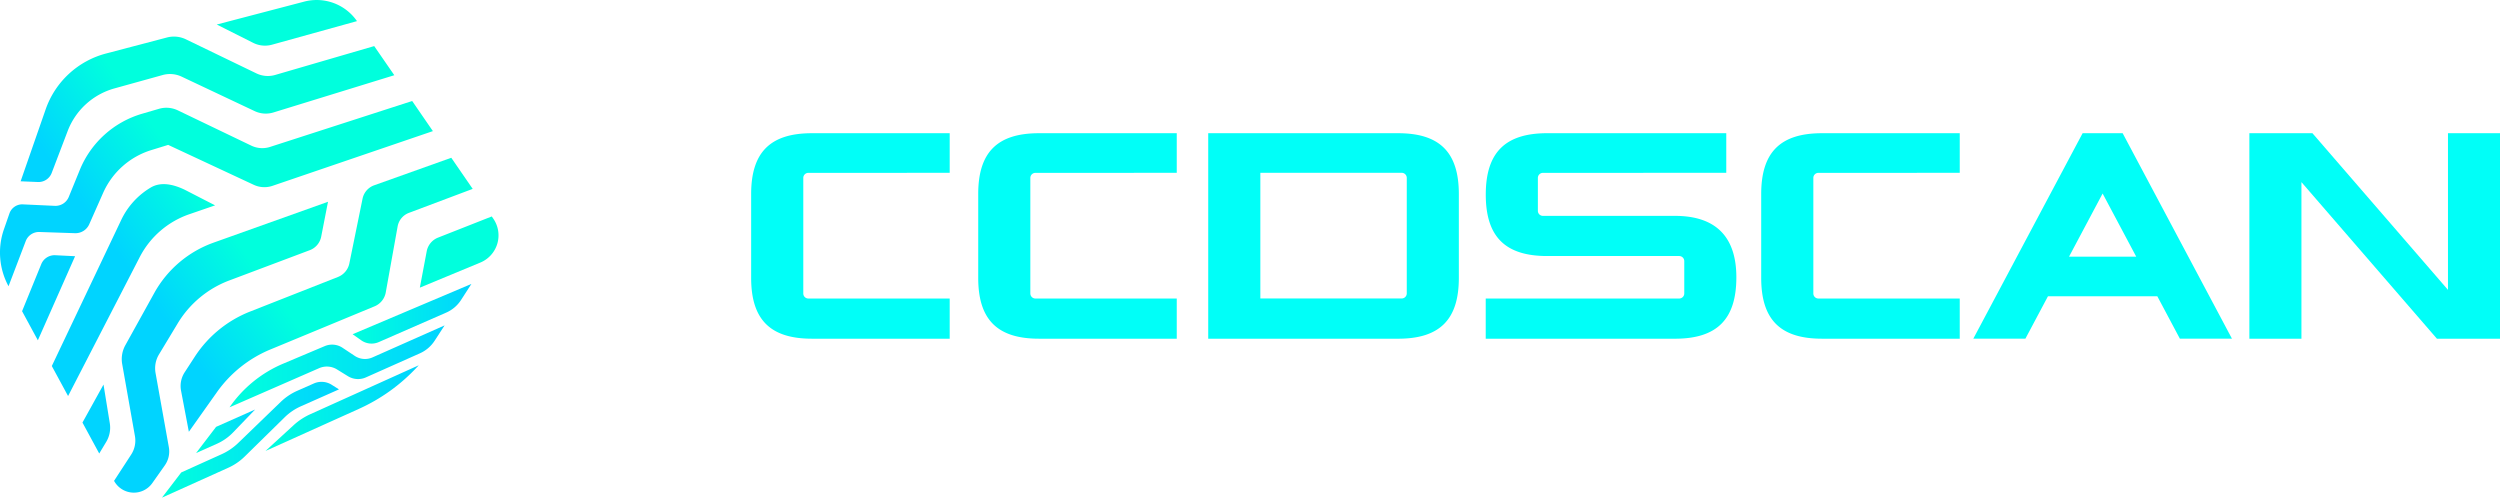 <svg xmlns="http://www.w3.org/2000/svg" xmlns:xlink="http://www.w3.org/1999/xlink" width="1704.37" height="339.26" viewBox="0 0 1704.37 339.26"><defs><style>.cls-1{fill:#00fff8;}.cls-2{fill:url(#linear-gradient);}.cls-3{fill:url(#linear-gradient-2);}.cls-4{fill:url(#linear-gradient-3);}.cls-5{fill:url(#linear-gradient-4);}.cls-6{fill:url(#linear-gradient-5);}.cls-7{fill:url(#linear-gradient-6);}.cls-8{fill:url(#linear-gradient-7);}.cls-9{fill:url(#linear-gradient-8);}.cls-10{fill:url(#linear-gradient-9);}.cls-11{fill:url(#linear-gradient-10);}.cls-12{fill:url(#linear-gradient-11);}.cls-13{fill:url(#linear-gradient-12);}.cls-14{fill:url(#linear-gradient-13);}.cls-15{fill:url(#linear-gradient-14);}</style><linearGradient id="linear-gradient" x1="44.95" y1="124.76" x2="102.56" y2="82.99" gradientUnits="userSpaceOnUse"><stop offset="0" stop-color="#00d4ff"/><stop offset="1" stop-color="#0fd"/></linearGradient><linearGradient id="linear-gradient-2" x1="90.34" y1="187.37" x2="147.95" y2="145.6" xlink:href="#linear-gradient"/><linearGradient id="linear-gradient-3" x1="76.24" y1="167.92" x2="133.85" y2="126.15" xlink:href="#linear-gradient"/><linearGradient id="linear-gradient-4" x1="48.6" y1="129.8" x2="106.21" y2="88.03" xlink:href="#linear-gradient"/><linearGradient id="linear-gradient-5" x1="76.96" y1="168.91" x2="134.57" y2="127.14" xlink:href="#linear-gradient"/><linearGradient id="linear-gradient-6" x1="159.1" y1="282.2" x2="216.71" y2="240.43" xlink:href="#linear-gradient"/><linearGradient id="linear-gradient-7" x1="137.71" y1="252.7" x2="195.32" y2="210.94" xlink:href="#linear-gradient"/><linearGradient id="linear-gradient-8" x1="129.74" y1="241.72" x2="187.35" y2="199.95" xlink:href="#linear-gradient"/><linearGradient id="linear-gradient-9" x1="130.07" y1="242.17" x2="187.68" y2="200.4" xlink:href="#linear-gradient"/><linearGradient id="linear-gradient-10" x1="110.45" y1="299.79" x2="231.07" y2="299.79" gradientUnits="userSpaceOnUse"><stop offset="0" stop-color="#0fd"/><stop offset="1" stop-color="#00d4ff"/></linearGradient><linearGradient id="linear-gradient-11" x1="133.68" y1="294.02" x2="173.93" y2="294.02" xlink:href="#linear-gradient-10"/><linearGradient id="linear-gradient-12" x1="181.03" y1="278.24" x2="285.52" y2="278.24" xlink:href="#linear-gradient-10"/><linearGradient id="linear-gradient-13" x1="156.49" y1="249.76" x2="303.11" y2="249.76" xlink:href="#linear-gradient-10"/><linearGradient id="linear-gradient-14" x1="240.43" y1="213.89" x2="321.39" y2="213.89" xlink:href="#linear-gradient-10"/></defs><g id="Layer_2" data-name="Layer 2"><g id="graphics"><path class="cls-1" d="M551.09,117.85a3.44,3.44,0,0,0-3.45,3.45v78.76a3.45,3.45,0,0,0,3.45,3.46h96.36v27.39H553.54c-28.41,0-41.44-13-41.44-41.44V132.26c0-28.41,13-41.44,41.44-41.44h93.91v27Z"/><path class="cls-1" d="M705.89,117.85a3.45,3.45,0,0,0-3.46,3.45v78.76a3.46,3.46,0,0,0,3.46,3.46h96.36v27.39H708.34c-28.41,0-41.44-13-41.44-41.44V132.26c0-28.41,13-41.44,41.44-41.44h93.91v27Z"/><path class="cls-1" d="M994.56,132.26v57.22c0,28.41-13,41.44-41.44,41.44H823.7V90.82H953.12C981.54,90.82,994.56,103.85,994.56,132.26Zm-35.5-11a3.45,3.45,0,0,0-3.45-3.45H859.24v85.67h96.37a3.46,3.46,0,0,0,3.45-3.46Z"/><path class="cls-1" d="M1051.89,117.85a3.44,3.44,0,0,0-3.45,3.45v22.42a3.44,3.44,0,0,0,3.45,3.45h90c28.65,0,41.87,15.07,41.87,41.87,0,28.66-13.22,41.88-41.87,41.88h-129v-27.4h131.9a3.46,3.46,0,0,0,3.46-3.45V178a3.46,3.46,0,0,0-3.46-3.45h-90c-28.65,0-41.87-13.22-41.87-41.87h0c0-28.65,13.22-41.87,41.87-41.87h122.09v27Z"/><path class="cls-1" d="M1239.69,117.85a3.44,3.44,0,0,0-3.45,3.45v78.76a3.45,3.45,0,0,0,3.45,3.46h96.36v27.39h-93.91c-28.41,0-41.44-13-41.44-41.44V132.26c0-28.41,13-41.44,41.44-41.44h93.91v27Z"/><path class="cls-1" d="M1470.76,202h-74.58l-15.37,28.9H1345.3l70.41-132.36,4.12-7.73h27.28l4.11,7.73,70.42,132.36h-35.51Zm-14.38-27-22.92-43.07L1410.55,175Z"/><path class="cls-1" d="M1704.37,90.82V230.91h-43L1569,124.16V230.91H1533.5V90.82h43l92.4,106.79V90.82Z"/><path class="cls-2" d="M243.37,14.4A33.42,33.42,0,0,0,207.48,1.08L147.77,16.72l24.86,12.5a17.88,17.88,0,0,0,12.81,1.25Z"/><path class="cls-3" d="M126,129.39c-8.79-4.25-16.84-5.29-23.15-1.59a51.3,51.3,0,0,0-20.27,22.29L35.32,249.54,46.41,270l48.89-94.8A60,60,0,0,1,129.21,146L146.64,140Z"/><path class="cls-4" d="M281,68.86l-96.88,31.3a17.28,17.28,0,0,1-12.77-.86L121.24,75.24a18,18,0,0,0-12.83-1.06L96.88,77.54a65.86,65.86,0,0,0-42.45,38.24l-7.58,18.55a9.78,9.78,0,0,1-9.5,6l-21.76-1a9.22,9.22,0,0,0-9.15,6.18L2.67,156.35a48.23,48.23,0,0,0,3.14,38.78l11.73-30.76a9.67,9.67,0,0,1,9.34-6.21l24.27.82a10.25,10.25,0,0,0,9.68-6.08l9.48-21.4a53,53,0,0,1,32.83-29.17l11.51-3.55L173,126a17.14,17.14,0,0,0,12.78.69L295.12,89.39Z"/><path class="cls-5" d="M14.06,123.6l11.83.49a9.59,9.59,0,0,0,9.34-6.16L46.15,89.28A47.85,47.85,0,0,1,78,60.28l32.93-9.14a18.66,18.66,0,0,1,12.88,1.1l49.8,23.51a17.79,17.79,0,0,0,12.83.91l82.38-25.38L255.11,31.42,187.56,51.11A17.94,17.94,0,0,1,174.74,50l-48-23.19a18.73,18.73,0,0,0-12.88-1.26L72.25,36.49a59.61,59.61,0,0,0-41.1,38Z"/><path class="cls-6" d="M37.64,174a9.8,9.8,0,0,0-9.5,6.06L15.05,212.16,25.81,232l25.38-57.33Z"/><path class="cls-7" d="M336.31,149.07l-1.05-1.51L298.61,162a12.53,12.53,0,0,0-7.7,9.3l-4.68,24.8L327.47,179A20.06,20.06,0,0,0,336.31,149.07Z"/><path class="cls-8" d="M307.66,107.56l-52.6,18.78a12.27,12.27,0,0,0-7.88,9.07l-9,44.14a12.72,12.72,0,0,1-7.79,9.28l-59.91,23.58a79.79,79.79,0,0,0-37.65,30.73l-6.93,10.67a17.16,17.16,0,0,0-2.47,12.56l5.32,28L148,267.2a84,84,0,0,1,36.27-28.92l71.11-29.45a12.63,12.63,0,0,0,7.6-9.42l8.11-45.07a12.14,12.14,0,0,1,7.67-9.21l43.5-16.36Z"/><path class="cls-9" d="M56.22,288.08l11.43,21.09,4.75-7.89a18.79,18.79,0,0,0,2.46-12.71l-4.29-26.39Z"/><path class="cls-10" d="M121.19,220.4a69.7,69.7,0,0,1,35.05-29.17l54.95-20.67a12.38,12.38,0,0,0,7.78-9.19l4.65-23.81-78.05,27.87a75.06,75.06,0,0,0-40.34,34.23l-19.78,35.7a19.51,19.51,0,0,0-2.15,12.82L92,297.32a17.5,17.5,0,0,1-2.56,12.57L77.76,327.82a15.37,15.37,0,0,0,26.07,1.53l8.52-12.07a16.5,16.5,0,0,0,2.76-12.42l-9.06-50.55a18.31,18.31,0,0,1,2.34-12.69Z"/><path class="cls-11" d="M193.9,284.66A37.69,37.69,0,0,1,205.1,277l26-11.54-5-3.16a13,13,0,0,0-12.14-.87l-11.33,5a38.91,38.91,0,0,0-11.26,7.59l-29,28A39.88,39.88,0,0,1,151,309.7l-11.44,5.16-16,7.23-13.13,17.17,45.2-20.37a38.71,38.71,0,0,0,11.2-7.66Z"/><path class="cls-12" d="M173.93,279.18,147.33,291l-13.65,17.87,14.16-6.31a35.36,35.36,0,0,0,11.08-7.77Z"/><path class="cls-13" d="M181,307.45l63.66-28.69a123.24,123.24,0,0,0,39.55-28.37l1.28-1.37-73.94,33.36a43.28,43.28,0,0,0-11.37,7.49Z"/><path class="cls-14" d="M303.11,221.83l-49.19,21.84a12.62,12.62,0,0,1-12-1l-8.42-5.59a12.86,12.86,0,0,0-12.1-1.12L192.88,248a84.21,84.21,0,0,0-36.39,29.68L217.56,251a13.22,13.22,0,0,1,12.19.86l7.5,4.63a13.07,13.07,0,0,0,12.16.81l36.92-16.45a23.27,23.27,0,0,0,10-8.59Z"/><path class="cls-15" d="M321.39,193.56l-81,34.3,5.85,4.13a12.24,12.24,0,0,0,12,1.22l46-20.11a23,23,0,0,0,10.06-8.56Z"/></g></g></svg>
